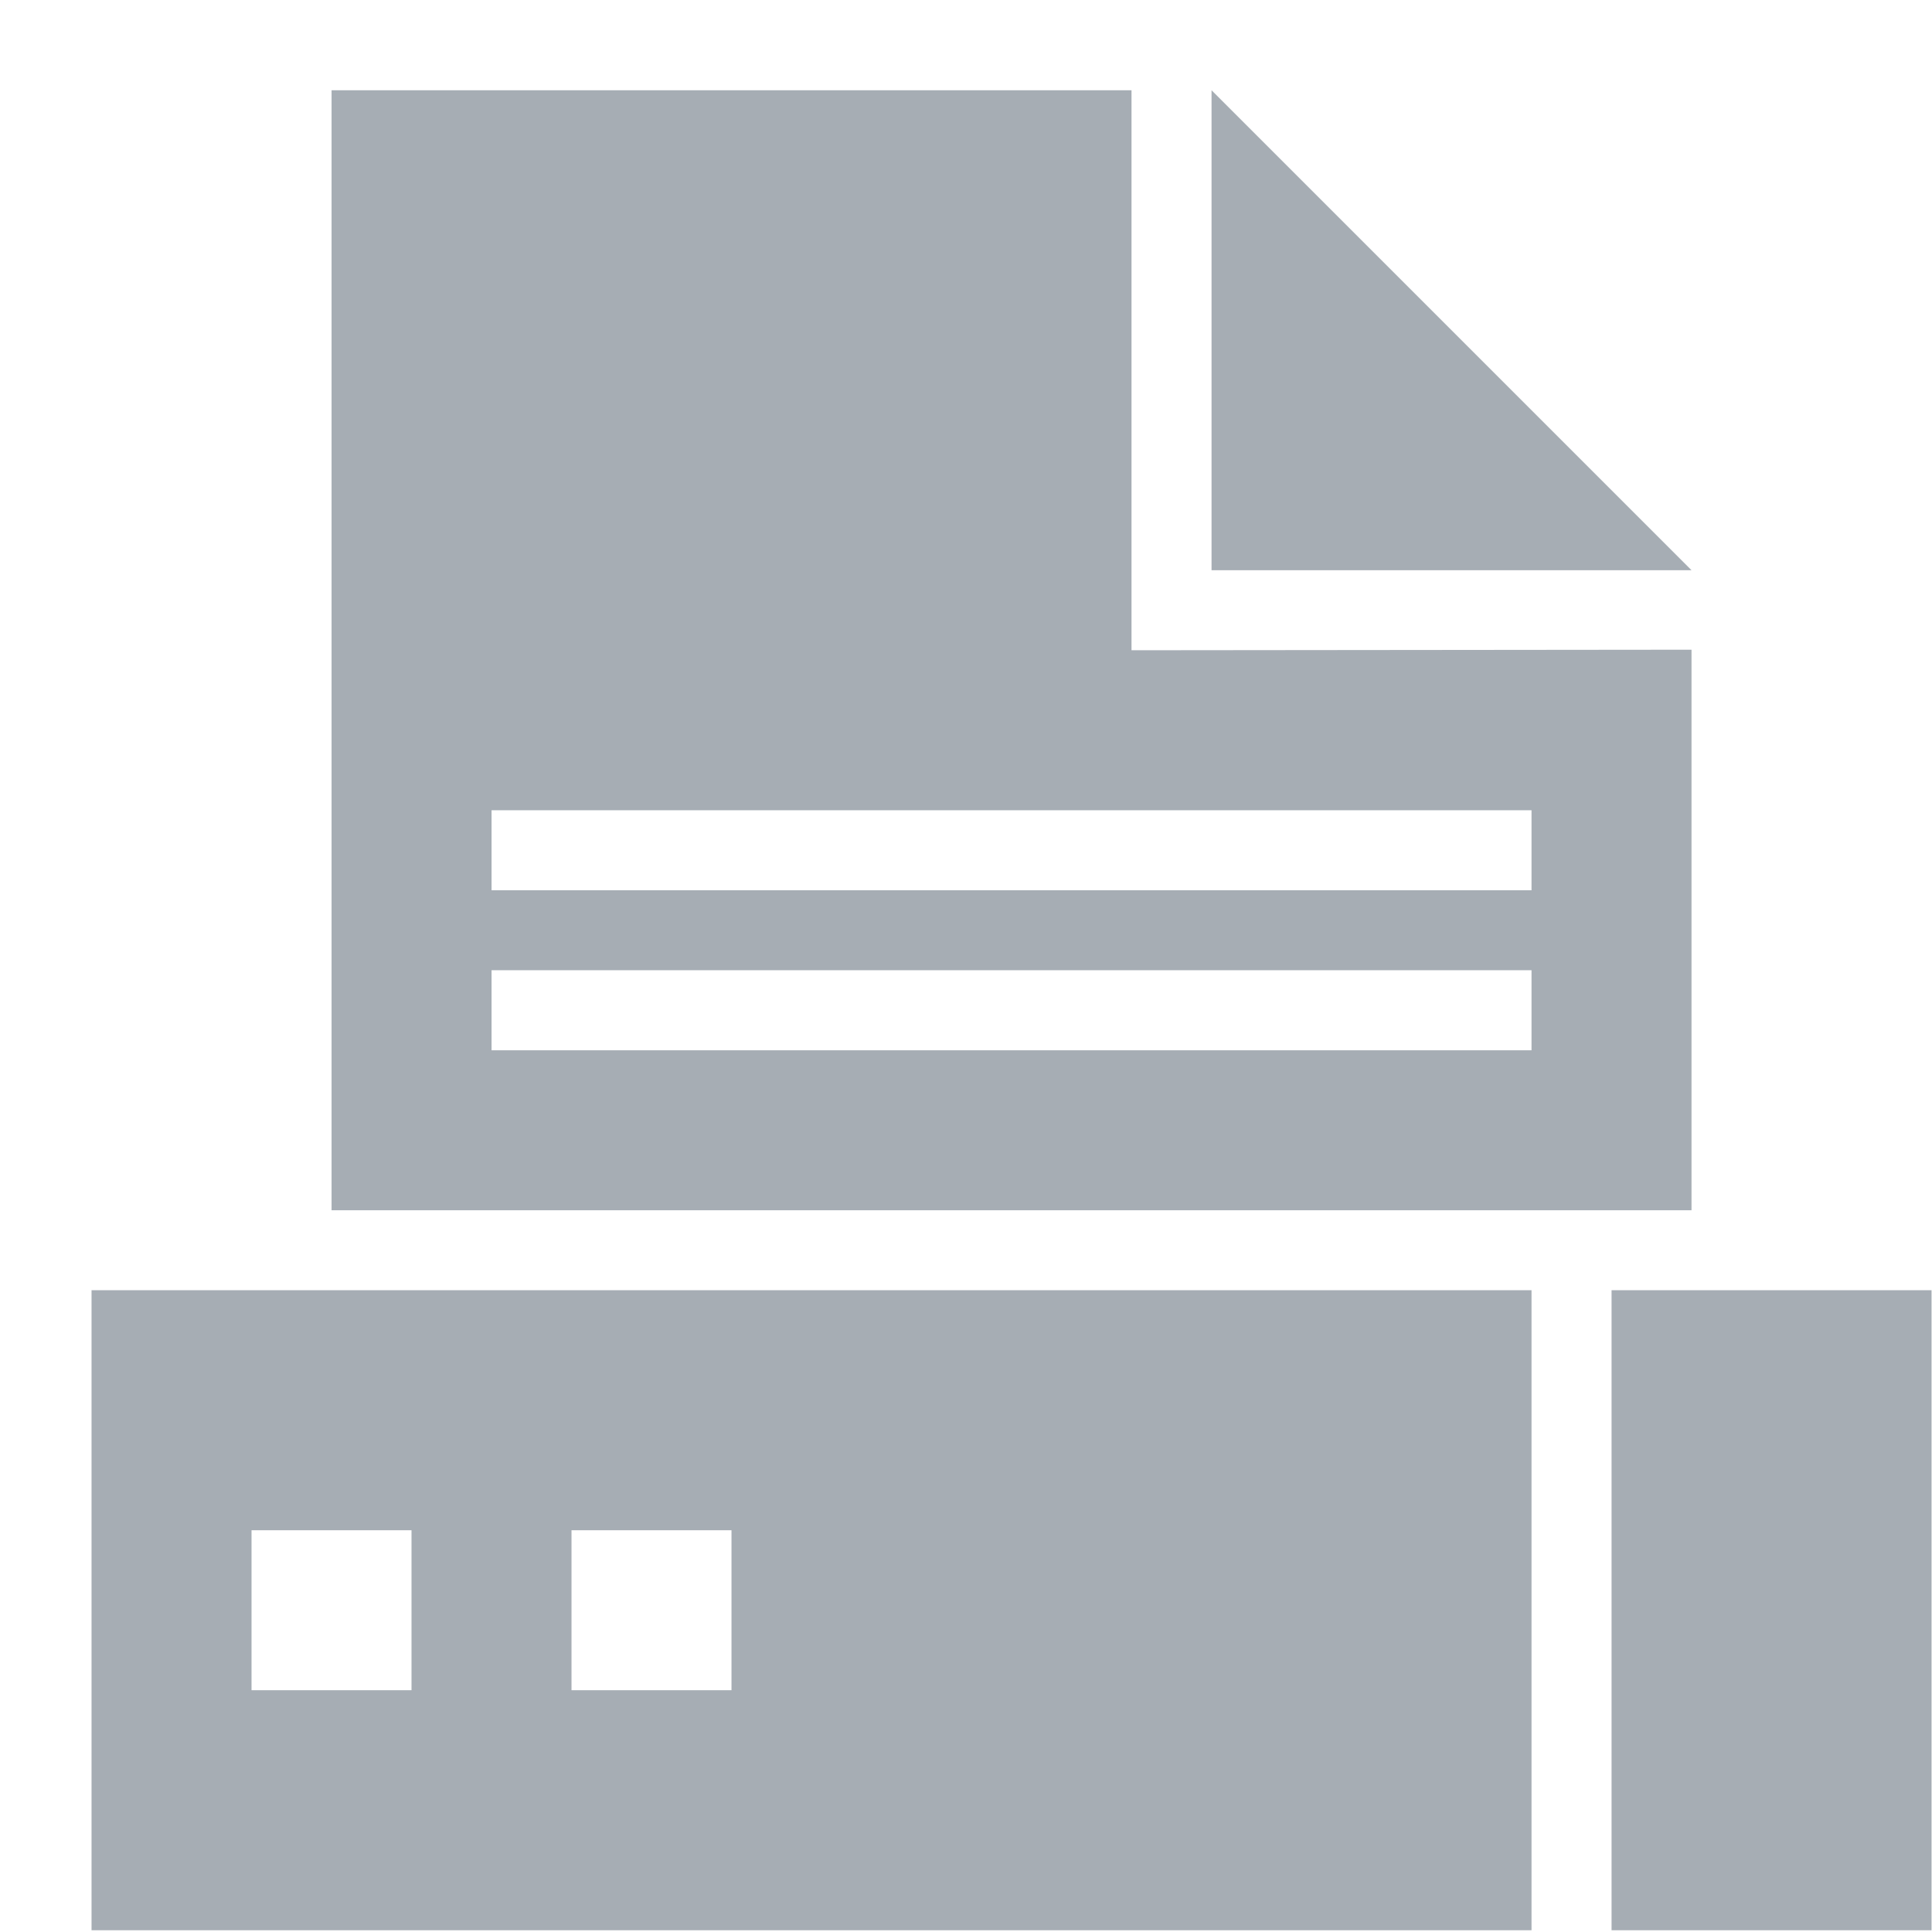 <?xml version="1.0" encoding="UTF-8"?>
<svg width="21px" height="21px" viewBox="0 0 21 21" version="1.1" xmlns="http://www.w3.org/2000/svg" xmlns:xlink="http://www.w3.org/1999/xlink">
    <title>形状</title>
    <g id="页面-1" stroke="none" stroke-width="1" fill="none" fill-rule="evenodd">
        <g id="画板" transform="translate(-71, -525)" fill="#A6ADB4" fill-rule="nonzero">
            <g id="系统集成服务" transform="translate(71.995, 525.981)">
                <path d="M12.174,0 L12.174,5.217 L17.391,5.217 L12.174,0 Z M0,20 L15.652,20 L15.652,13.043 L0,13.043 L0,20 Z M5.217,15.652 L6.956,15.652 L6.956,17.391 L5.217,17.391 L5.217,15.652 Z M1.739,15.652 L3.478,15.652 L3.478,17.391 L1.739,17.391 L1.739,15.652 Z M16.522,13.043 L16.522,20 L20,20 L20,13.043 L16.522,13.043 Z M17.391,6.081 L11.304,6.087 L11.304,0 L2.609,0 L2.609,12.174 L17.391,12.174 L17.391,6.081 L17.391,6.081 Z M15.652,10.435 L4.348,10.435 L4.348,9.565 L15.652,9.565 L15.652,10.435 L15.652,10.435 Z M15.652,8.696 L4.348,8.696 L4.348,7.826 L15.652,7.826 L15.652,8.696 L15.652,8.696 Z" id="形状"></path>
            </g>
        </g>
    </g>
</svg>